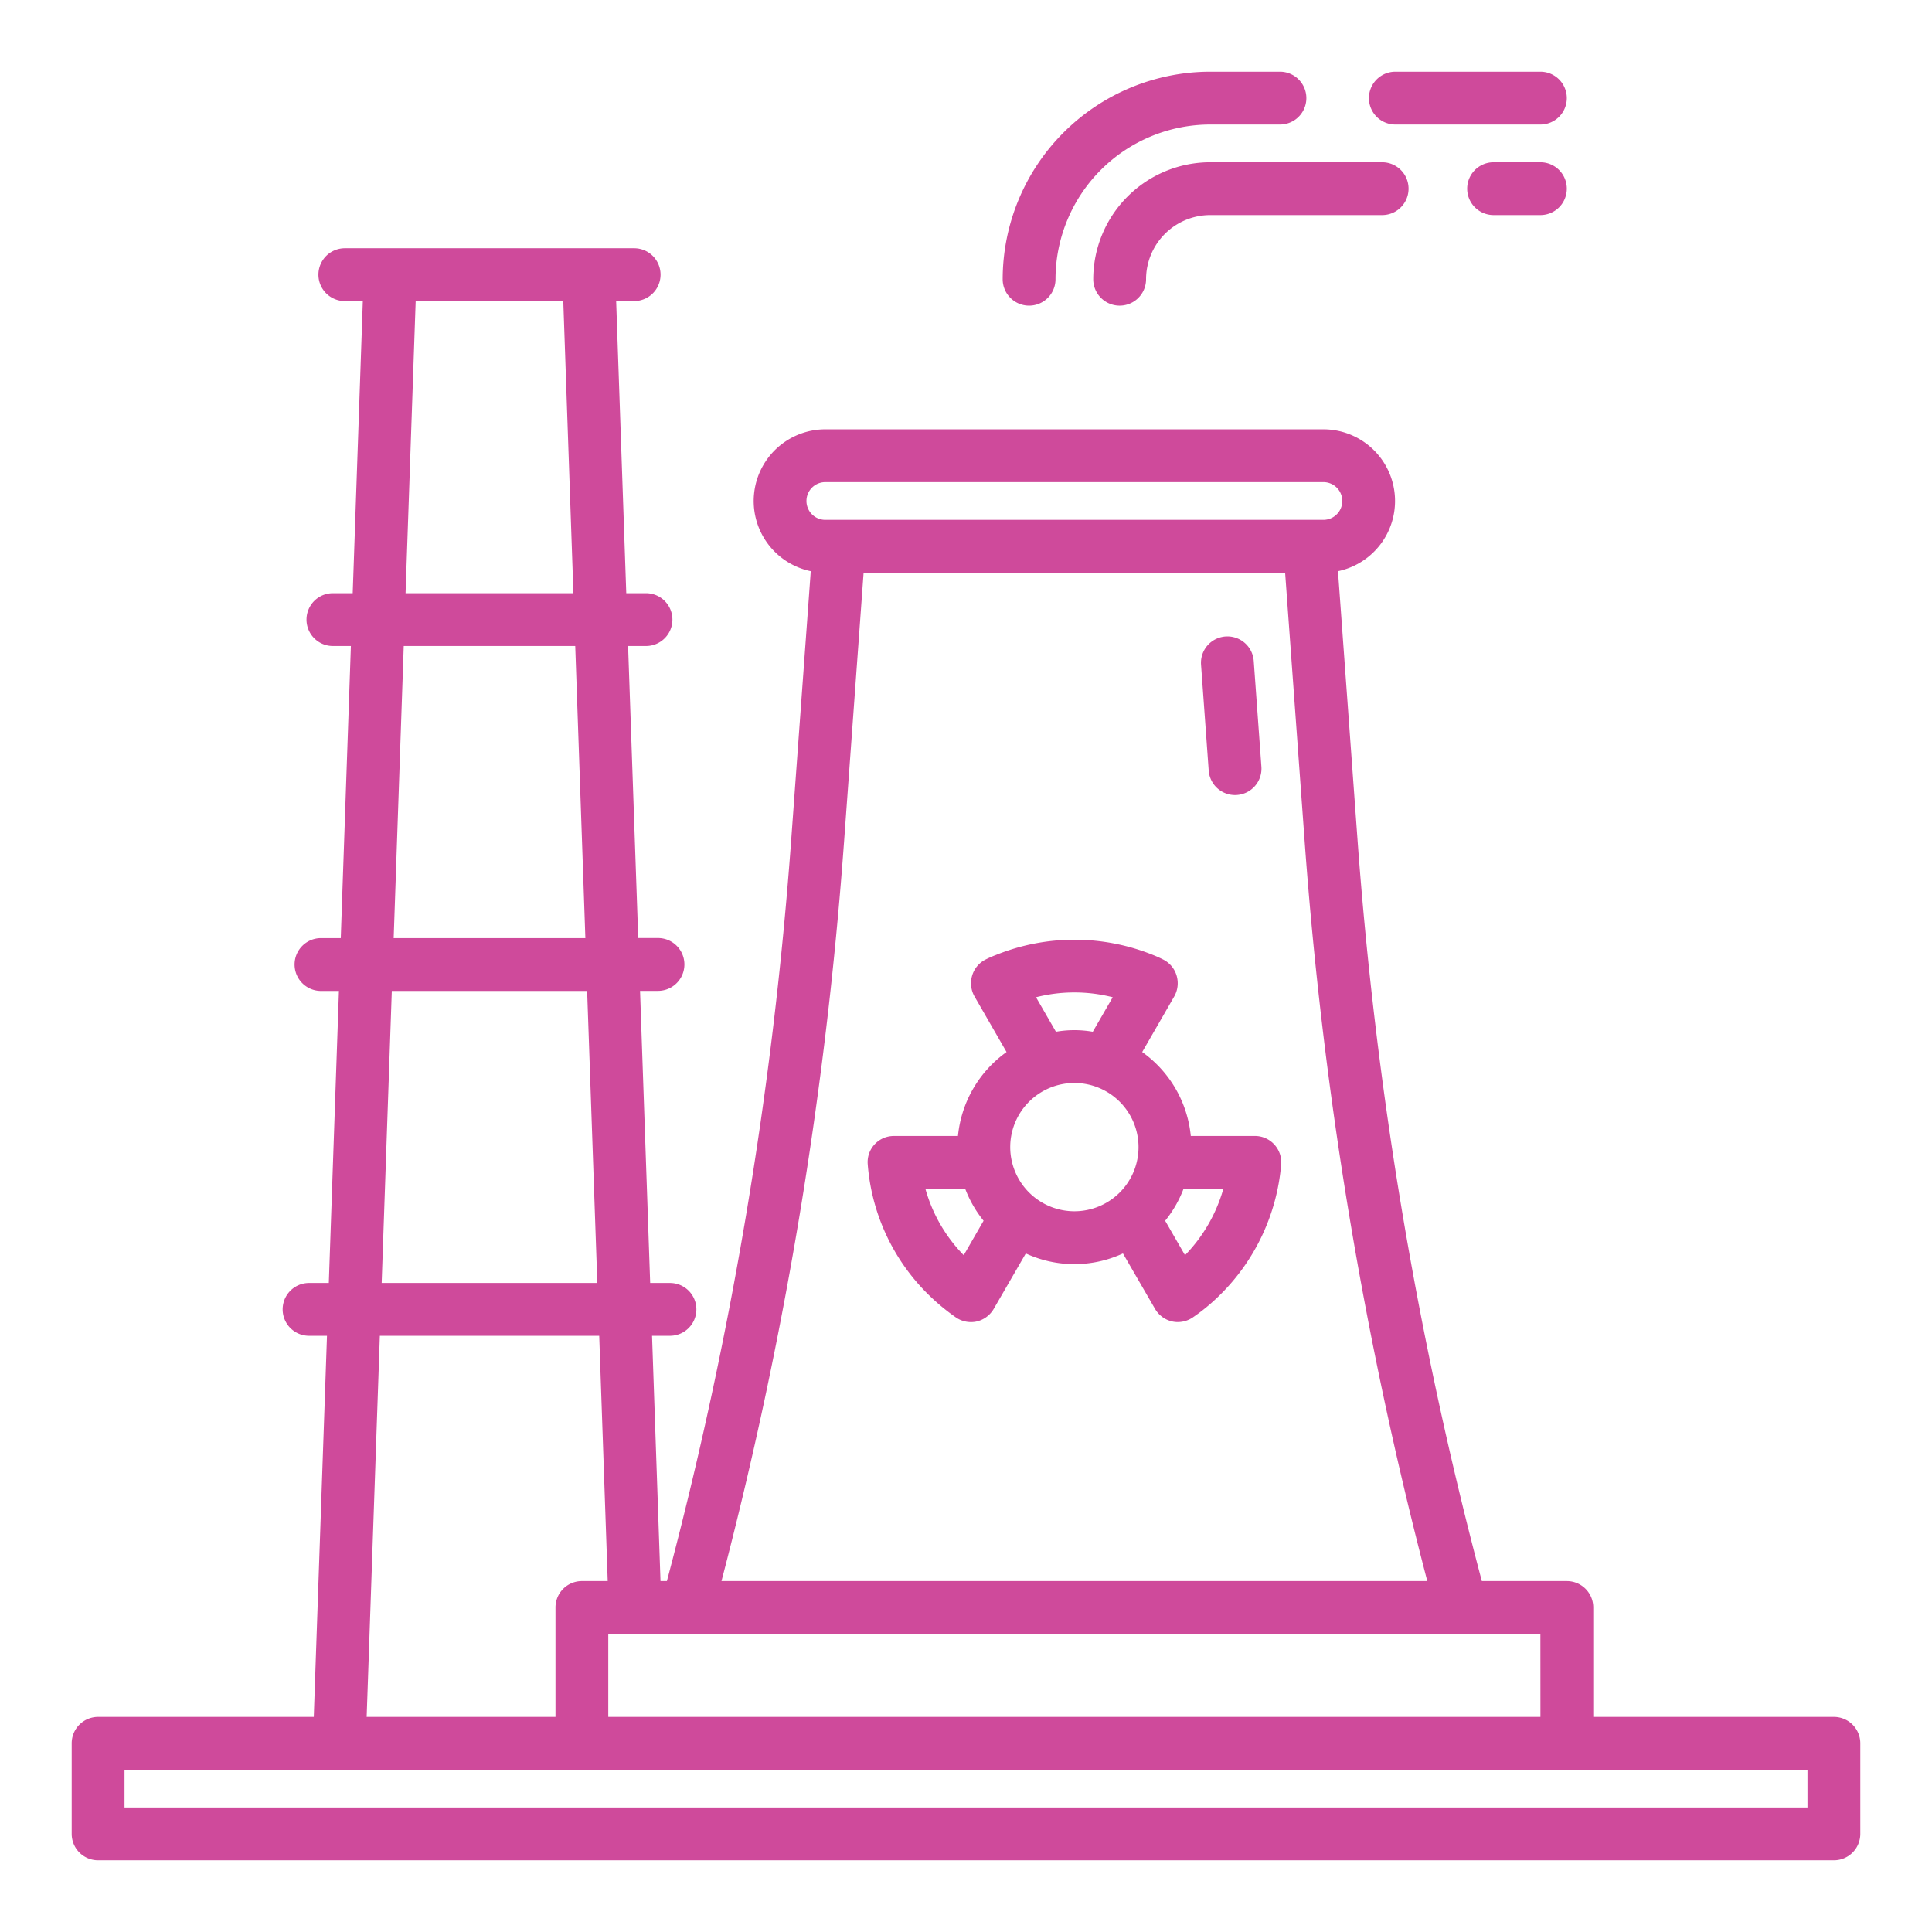 <?xml version="1.0"?>
<svg xmlns="http://www.w3.org/2000/svg" width="512" height="512" viewBox="0 0 128 128" fill="#cf4a9b"><g><path d="M81.823,52.674c.043,0,.086,0,.129-.005A1.749,1.749,0,0,0,83.571,50.8l-.508-7.012a1.75,1.75,0,0,0-3.491.252l.508,7.012A1.749,1.749,0,0,0,81.823,52.674Z"/><path d="M80.18,10.75a7.759,7.759,0,0,0-7.75,7.75,1.75,1.75,0,0,0,3.5,0,4.255,4.255,0,0,1,4.25-4.25H91.571a1.75,1.75,0,0,0,0-3.5Z"/><path d="M102.055,10.75h-3.1a1.75,1.75,0,0,0,0,3.5h3.1a1.75,1.75,0,0,0,0-3.5Z"/><path d="M92.446,8.25h9.609a1.75,1.75,0,0,0,0-3.5H92.446a1.75,1.75,0,0,0,0,3.5Z"/><path d="M68.18,20.25a1.75,1.75,0,0,0,1.75-1.75A10.261,10.261,0,0,1,80.18,8.25H84.8a1.75,1.75,0,0,0,0-3.5H80.18A13.766,13.766,0,0,0,66.43,18.5,1.75,1.75,0,0,0,68.18,20.25Z"/><path d="M121.5,113.75H105.558V106.5a1.75,1.75,0,0,0-1.75-1.75H98.176a267.875,267.875,0,0,1-8.24-49.167l-1.291-17.74a4.75,4.75,0,0,0-.965-9.4h-33a4.75,4.75,0,0,0-.965,9.4L52.424,55.584a267.055,267.055,0,0,1-8.24,49.166H43.76L43.2,88.5h1.187a1.75,1.75,0,1,0,0-3.5H43.076l-.671-19.353h1.189a1.75,1.75,0,0,0,0-3.5h-1.31L41.613,42.8H42.8a1.75,1.75,0,0,0,0-3.5H41.492l-.67-19.353h1.192a1.75,1.75,0,0,0,0-3.5H22.847a1.75,1.75,0,0,0,0,3.5h1.191L23.368,39.3H22.057a1.75,1.75,0,0,0,0,3.5h1.19l-.67,19.352h-1.31a1.75,1.75,0,1,0,0,3.5h1.188L21.785,85H20.477a1.75,1.75,0,0,0,0,3.5h1.187l-.875,25.25H6.5a1.75,1.75,0,0,0-1.75,1.75v6a1.75,1.75,0,0,0,1.75,1.75h115a1.75,1.75,0,0,0,1.75-1.75v-6A1.75,1.75,0,0,0,121.5,113.75Zm-19.442,0H40.3v-5.5h61.755ZM54.68,31.942h33a1.25,1.25,0,0,1,0,2.5h-33a1.25,1.25,0,0,1,0-2.5Zm1.236,23.9,1.3-17.9H85.143l1.3,17.894a271.4,271.4,0,0,0,8.119,48.914H47.8A270.705,270.705,0,0,0,55.916,55.837ZM27.54,19.942h9.779L37.99,39.3H26.87ZM26.749,42.8H38.111l.671,19.352h-12.7Zm-.791,22.852H38.9L39.574,85H25.287ZM25.166,88.5H39.7l.563,16.25H38.553a1.749,1.749,0,0,0-1.75,1.75v7.25H24.292Zm94.584,31.25H8.25v-2.5h111.5Z"/><path d="M83.14,75.26H78.893A7.75,7.75,0,0,0,75.674,69.7L77.8,66.01a1.769,1.769,0,0,0,.16-1.35,1.739,1.739,0,0,0-.86-1.07c-.23-.12-.48-.23-.68-.31a13.914,13.914,0,0,0-10.44-.01,6.58,6.58,0,0,0-.72.32,1.739,1.739,0,0,0-.86,1.07,1.769,1.769,0,0,0,.16,1.35L66.686,69.7a7.745,7.745,0,0,0-3.218,5.562H59.23a1.733,1.733,0,0,0-1.74,1.89,13.58,13.58,0,0,0,3.97,8.57,14.06,14.06,0,0,0,1.87,1.56,1.757,1.757,0,0,0,.99.31,1.722,1.722,0,0,0,.39-.04,1.776,1.776,0,0,0,1.13-.84l2.122-3.668a7.667,7.667,0,0,0,6.436,0L76.52,86.71a1.77,1.77,0,0,0,1.14.84,1.581,1.581,0,0,0,.38.04,1.757,1.757,0,0,0,.99-.31,12.733,12.733,0,0,0,1.77-1.46,13.764,13.764,0,0,0,4.08-8.66,1.748,1.748,0,0,0-1.74-1.9Zm-14.5-9.19a10.279,10.279,0,0,1,5.08,0L72.4,68.356a7.085,7.085,0,0,0-2.442,0ZM63.85,83.16a10.186,10.186,0,0,1-2.54-4.4h2.637a7.743,7.743,0,0,0,1.218,2.117ZM66.93,76a4.25,4.25,0,1,1,4.25,4.25A4.255,4.255,0,0,1,66.93,76Zm11.58,7.16-1.315-2.282a7.723,7.723,0,0,0,1.218-2.118H81.05A10.346,10.346,0,0,1,78.51,83.16Z"/></g></svg>
